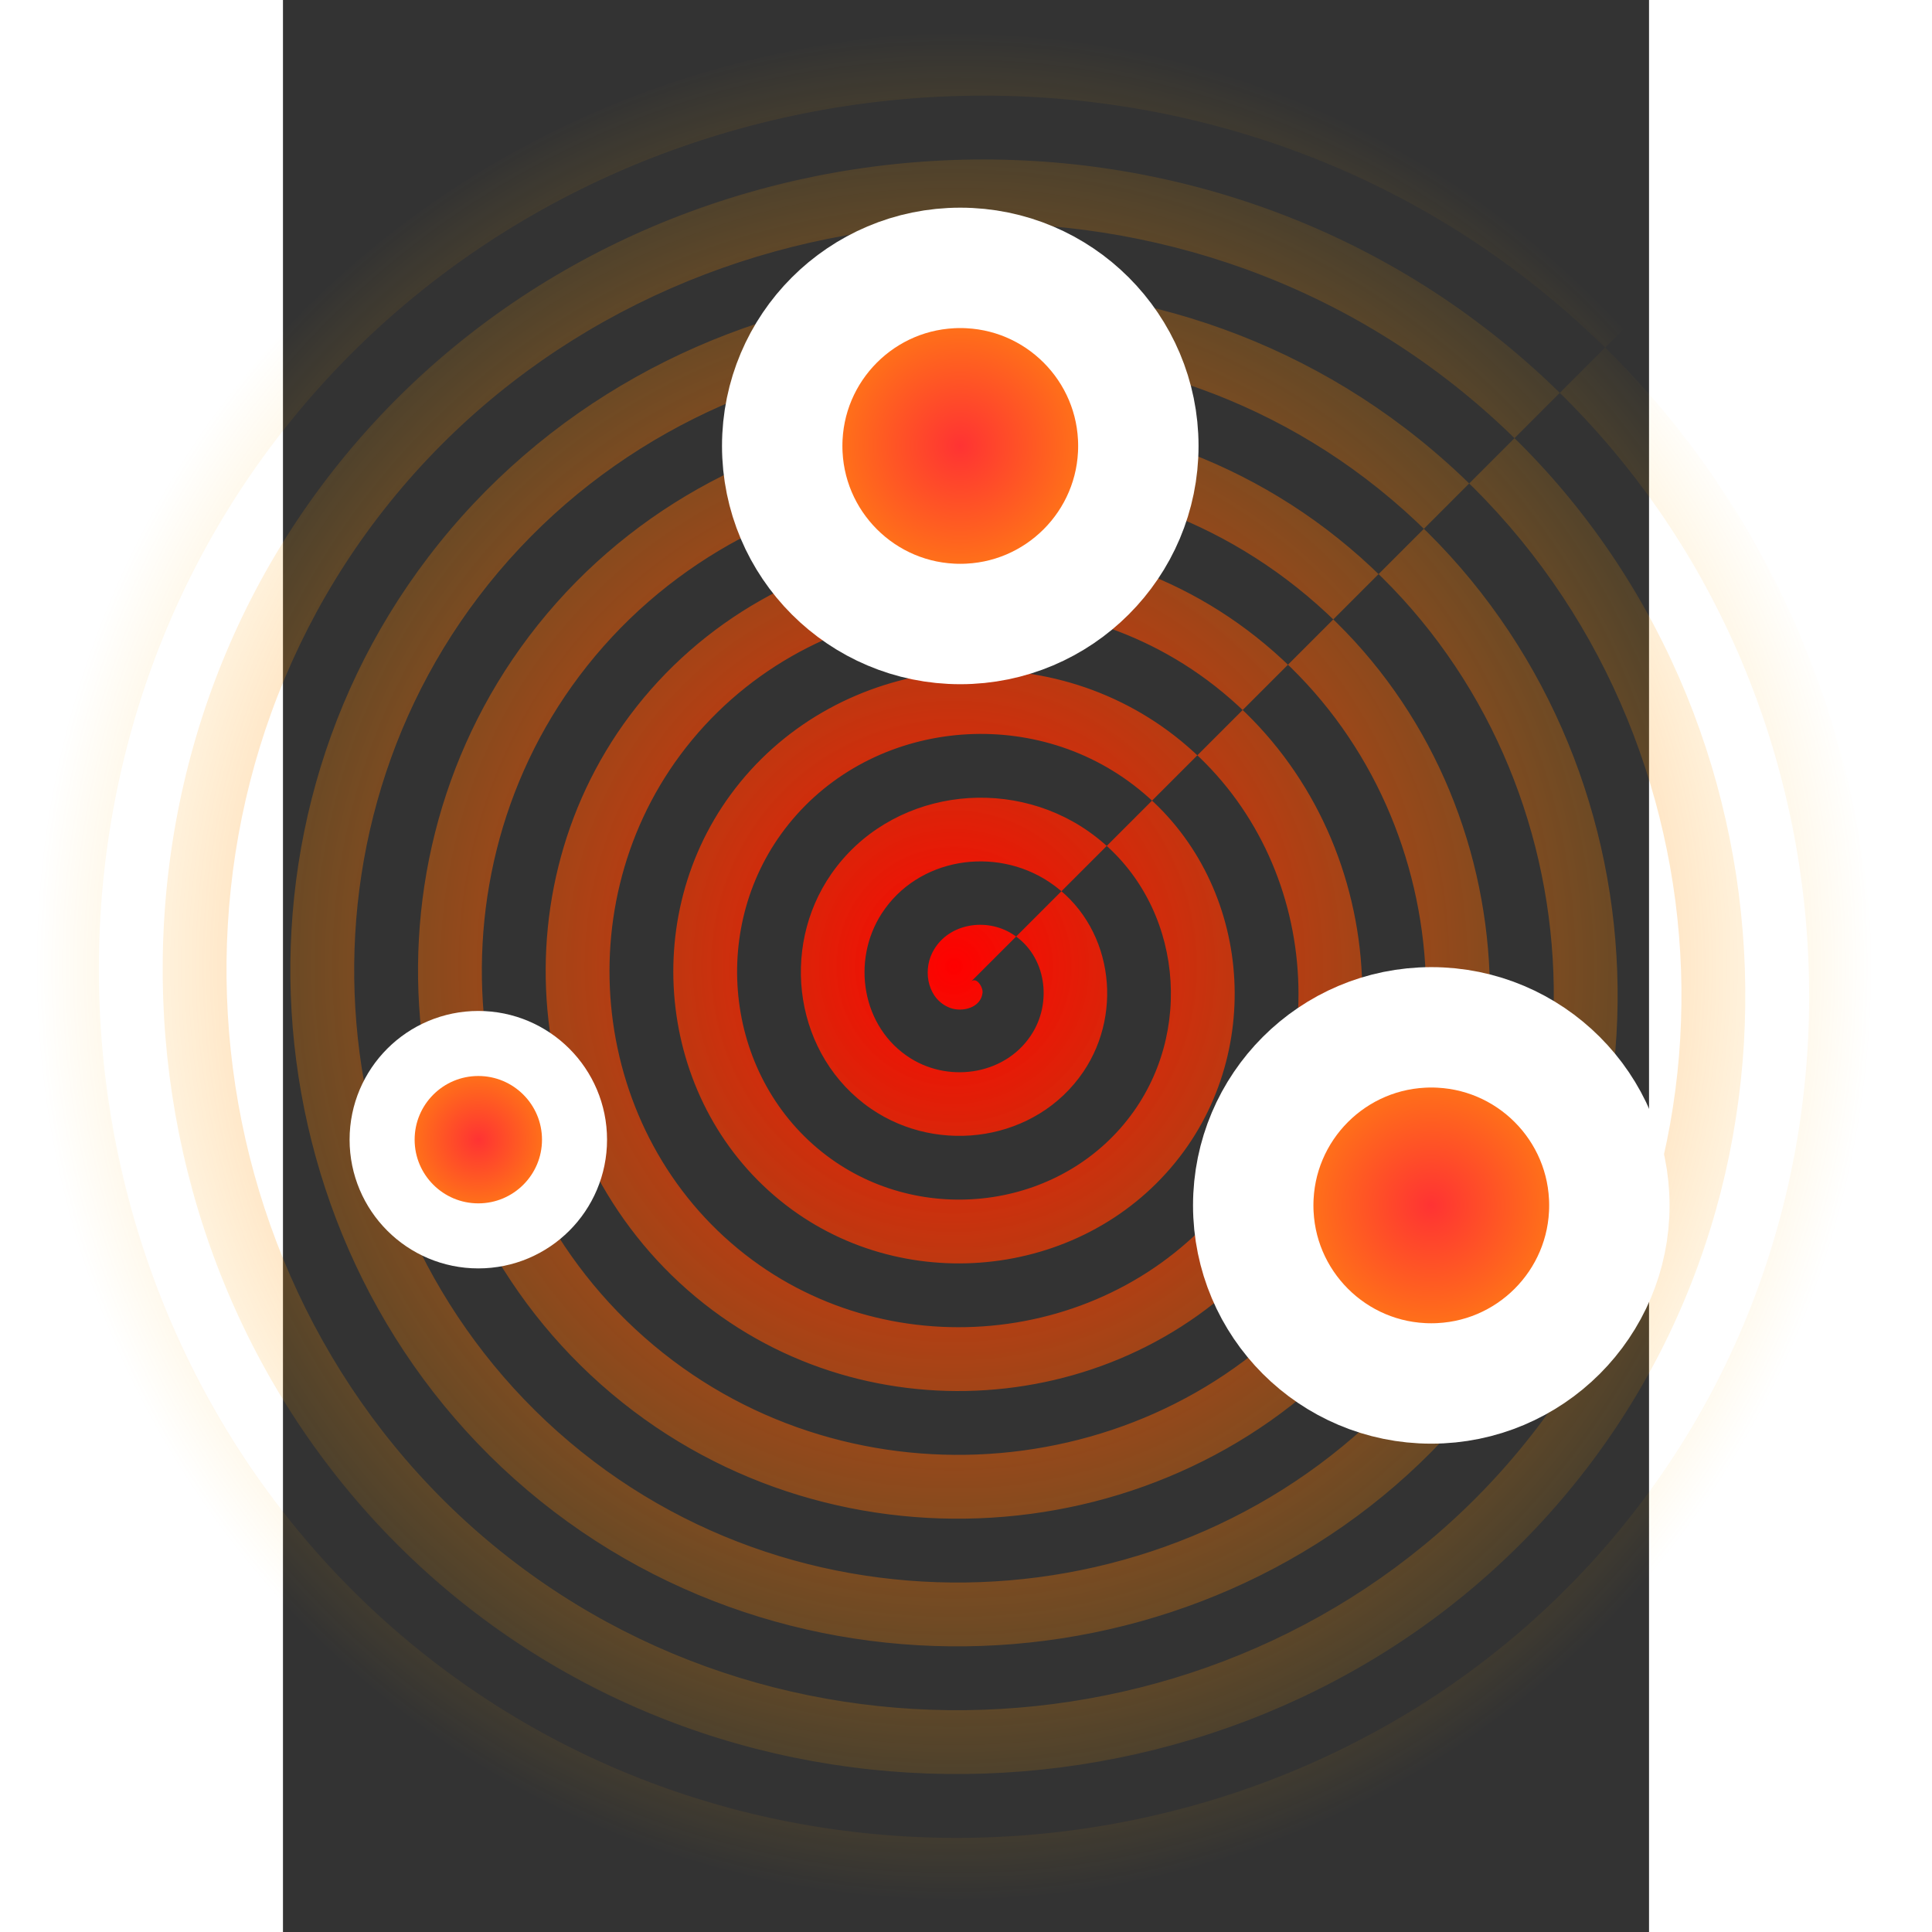 <?xml version="1.0" encoding="UTF-8" standalone="no"?>
<!-- Created with Inkscape (http://www.inkscape.org/) -->

<svg
   xmlns:osb="http://www.openswatchbook.org/uri/2009/osb"
   xmlns:dc="http://purl.org/dc/elements/1.1/"
   xmlns:cc="http://creativecommons.org/ns#"
   xmlns:rdf="http://www.w3.org/1999/02/22-rdf-syntax-ns#"
   xmlns:svg="http://www.w3.org/2000/svg"
   xmlns="http://www.w3.org/2000/svg"
   xmlns:xlink="http://www.w3.org/1999/xlink"
   xmlns:sodipodi="http://sodipodi.sourceforge.net/DTD/sodipodi-0.dtd"
   xmlns:inkscape="http://www.inkscape.org/namespaces/inkscape"
   width="200mm"
   height="200mm"
   viewBox="0 0 210 297"
   version="1.1"
   id="svg8"
   inkscape:version="0.92.3 (2405546, 2018-03-11)"
   sodipodi:docname="4.svg">
  <rect x="0" y="0" width="210" height="297" fill="#333333" stroke="none"/>
  <defs
     id="defs2">
    <linearGradient
       inkscape:collect="always"
       id="linearGradient2389">
      <stop
         style="stop-color:#ff3333;stop-opacity:1"
         offset="0"
         id="stop2385" />
      <stop
         style="stop-color:#ffad00;stop-opacity:1"
         offset="1"
         id="stop2387" />
    </linearGradient>
    <linearGradient
       inkscape:collect="always"
       id="linearGradient2355">
      <stop
         style="stop-color:#ff0000;stop-opacity:1"
         offset="0"
         id="stop2351" />
      <stop
         style="stop-color:#ffb700;stop-opacity:0"
         offset="1"
         id="stop2353" />
    </linearGradient>
    <linearGradient
       id="linearGradient2325"
       osb:paint="solid">
      <stop
         style="stop-color:#008000;stop-opacity:1;"
         offset="0"
         id="stop2323" />
    </linearGradient>
    <radialGradient
       inkscape:collect="always"
       xlink:href="#linearGradient2355"
       id="radialGradient2363"
       cx="103.154"
       cy="148.617"
       fx="103.154"
       fy="148.617"
       r="141.276"
       gradientTransform="matrix(1,0,0,1.017,0,-2.581)"
       gradientUnits="userSpaceOnUse" />
    <radialGradient
       inkscape:collect="always"
       xlink:href="#linearGradient2389"
       id="radialGradient2391"
       cx="50.236"
       cy="115.702"
       fx="50.236"
       fy="115.702"
       r="40.556"
       gradientUnits="userSpaceOnUse"
       gradientTransform="matrix(0.488,0,0,0.488,5.518,118.745)" />
    <radialGradient
       inkscape:collect="always"
       xlink:href="#linearGradient2389"
       id="radialGradient2391-6"
       cx="50.236"
       cy="115.702"
       fx="50.236"
       fy="115.702"
       r="40.556"
       gradientUnits="userSpaceOnUse"
       gradientTransform="matrix(0.903,0,0,0.903,131.158,80.81)" />
    <radialGradient
       inkscape:collect="always"
       xlink:href="#linearGradient2389"
       id="radialGradient2391-6-4"
       cx="50.236"
       cy="115.702"
       fx="50.236"
       fy="115.702"
       r="40.556"
       gradientUnits="userSpaceOnUse"
       gradientTransform="matrix(0.903,0,0,0.903,58.751,-35.94)" />
  </defs>
  <sodipodi:namedview
     id="base"
     pagecolor="#ffffff"
     bordercolor="#666666"
     borderopacity="1.0"
     inkscape:pageopacity="0.0"
     inkscape:pageshadow="2"
     inkscape:zoom="0.7"
     inkscape:cx="379.45269"
     inkscape:cy="386.98784"
     inkscape:document-units="mm"
     inkscape:current-layer="layer1"
     showgrid="false"
     inkscape:window-width="1920"
     inkscape:window-height="1017"
     inkscape:window-x="1592"
     inkscape:window-y="-8"
     inkscape:window-maximized="1" />
  <g
     inkscape:label="Layer 1"
     inkscape:groupmode="layer"
     id="layer1">
    <path
       sodipodi:type="spiral"
       style="fill:url(#radialGradient2363);fill-opacity:1;fill-rule:evenodd;stroke:none;stroke-width:0.597;stroke-opacity:1"
       id="path2339"
       sodipodi:cx="105.60783"
       sodipodi:cy="151.07047"
       sodipodi:expansion="1"
       sodipodi:revolution="15.019028"
       sodipodi:radius="147.96025"
       sodipodi:argument="-76.303177"
       sodipodi:t0="0"
       d="m 105.608,151.07 c 0.915,-1.165 2.022,0.659 1.937,1.521 -0.232,2.337 -3.104,3.053 -4.98,2.352 -3.355,-1.254 -4.235,-5.452 -2.768,-8.438 2.153,-4.382 7.83,-5.447 11.896,-3.183 5.42,3.017 6.672,10.218 3.598,15.354 -3.867,6.463 -12.611,7.903 -18.812,4.014 -7.51,-4.71 -9.138,-15.008 -4.429,-22.27 5.548,-8.559 17.405,-10.375 25.729,-4.845 9.609,6.385 11.613,19.804 5.26,29.187 -7.219,10.661 -22.204,12.853 -32.645,5.676 -11.713,-8.052 -14.094,-24.605 -6.091,-36.103 8.885,-12.765 27.006,-15.335 39.561,-6.506 13.818,9.717 16.577,29.407 6.922,43.019 -10.548,14.872 -31.808,17.819 -46.478,7.337 -15.925,-11.379 -19.061,-34.21 -7.753,-49.936 12.209,-16.979 36.612,-20.304 53.394,-8.168 18.033,13.04 21.546,39.014 8.584,56.852 -13.87,19.087 -41.416,22.789 -60.31,8.999 -20.141,-14.7 -24.032,-43.818 -9.414,-63.769 15.53,-21.195 46.221,-25.276 67.227,-9.83 22.249,16.36 26.519,48.623 10.245,70.685 -17.19,23.304 -51.025,27.762 -74.143,10.661 C 47.779,175.661 43.132,140.252 61.061,116.079 79.91,90.666 116.892,85.83 142.121,104.587 168.588,124.266 173.613,162.82 154.028,189.105 133.52,216.627 93.392,221.841 66.052,201.427 37.476,180.09 32.072,138.389 53.314,109.993 75.481,80.362 118.756,74.77 148.206,96.84 178.892,119.836 184.673,164.684 161.775,195.19 137.95,226.931 91.528,232.901 59.967,209.174 27.171,184.52 21.012,136.525 45.567,103.908 71.05,70.058 120.62,63.709 154.292,89.093 189.196,115.405 195.734,166.548 169.522,201.276 142.381,237.235 89.664,243.962 53.881,216.922 16.867,188.951 9.951,134.661 37.82,97.822 66.619,59.753 122.484,52.649 160.377,81.346 199.501,110.974 206.795,168.413 177.269,207.361 146.812,247.54 87.8,255.023 47.796,224.669 6.562,193.382 -1.11,132.796 30.073,91.737 62.188,49.449 124.348,41.588 166.463,73.598 209.806,106.543 217.856,170.277 185.017,213.447 151.243,257.845 85.935,266.084 41.71,232.416 -3.743,197.813 -12.171,130.932 22.325,85.651 57.757,39.144 126.213,30.526 172.548,65.851 220.111,102.112 228.917,172.142 192.764,219.532 155.674,268.15 84.07,277.145 35.625,240.163 -14.048,202.245 -23.233,129.067 14.578,79.566 53.326,28.839 128.078,19.465 178.634,58.104 230.416,97.68 239.979,174.007 200.511,225.618 160.106,278.455 82.206,288.207 29.539,247.91 -24.353,206.676 -34.294,127.202 6.831,73.48 48.894,18.533 129.943,8.403 184.719,50.357 240.721,93.249 251.041,175.871 208.258,231.703 164.537,288.76 80.341,299.269 23.454,255.658 -34.658,211.108 -45.356,125.337 -0.916,67.395 44.462,8.228 131.807,-2.658 190.805,42.61 251.027,88.817 262.102,177.736 216.005,237.789 168.969,299.065 78.476,310.33 17.368,263.405 -44.964,215.54 -56.417,123.472 -8.663,61.309 40.031,-2.077 133.672,-13.72 196.89,34.862 c 4.673,3.591 9.13,7.462 13.341,11.584" />
    <circle
       style="opacity:1;fill:url(#radialGradient2391);fill-opacity:1;fill-rule:nonzero;stroke:#ffffff;stroke-width:9.999;stroke-miterlimit:4;stroke-dasharray:none;stroke-opacity:1;paint-order:stroke fill markers"
       id="path2375"
       cx="30.03"
       cy="175.199"
       r="14.789" />
    <circle
       style="opacity:1;fill:url(#radialGradient2391-6);fill-opacity:1;fill-rule:nonzero;stroke:#ffffff;stroke-width:18.508;stroke-miterlimit:4;stroke-dasharray:none;stroke-opacity:1;paint-order:stroke fill markers"
       id="path2375-0"
       cx="176.528"
       cy="185.302"
       r="27.374" />
    <circle
       style="opacity:1;fill:url(#radialGradient2391-6-4);fill-opacity:1;fill-rule:nonzero;stroke:#ffffff;stroke-width:18.508;stroke-miterlimit:4;stroke-dasharray:none;stroke-opacity:1;paint-order:stroke fill markers"
       id="path2375-0-5"
       cx="104.12"
       cy="68.553"
       r="27.374" />
  </g>
</svg>
